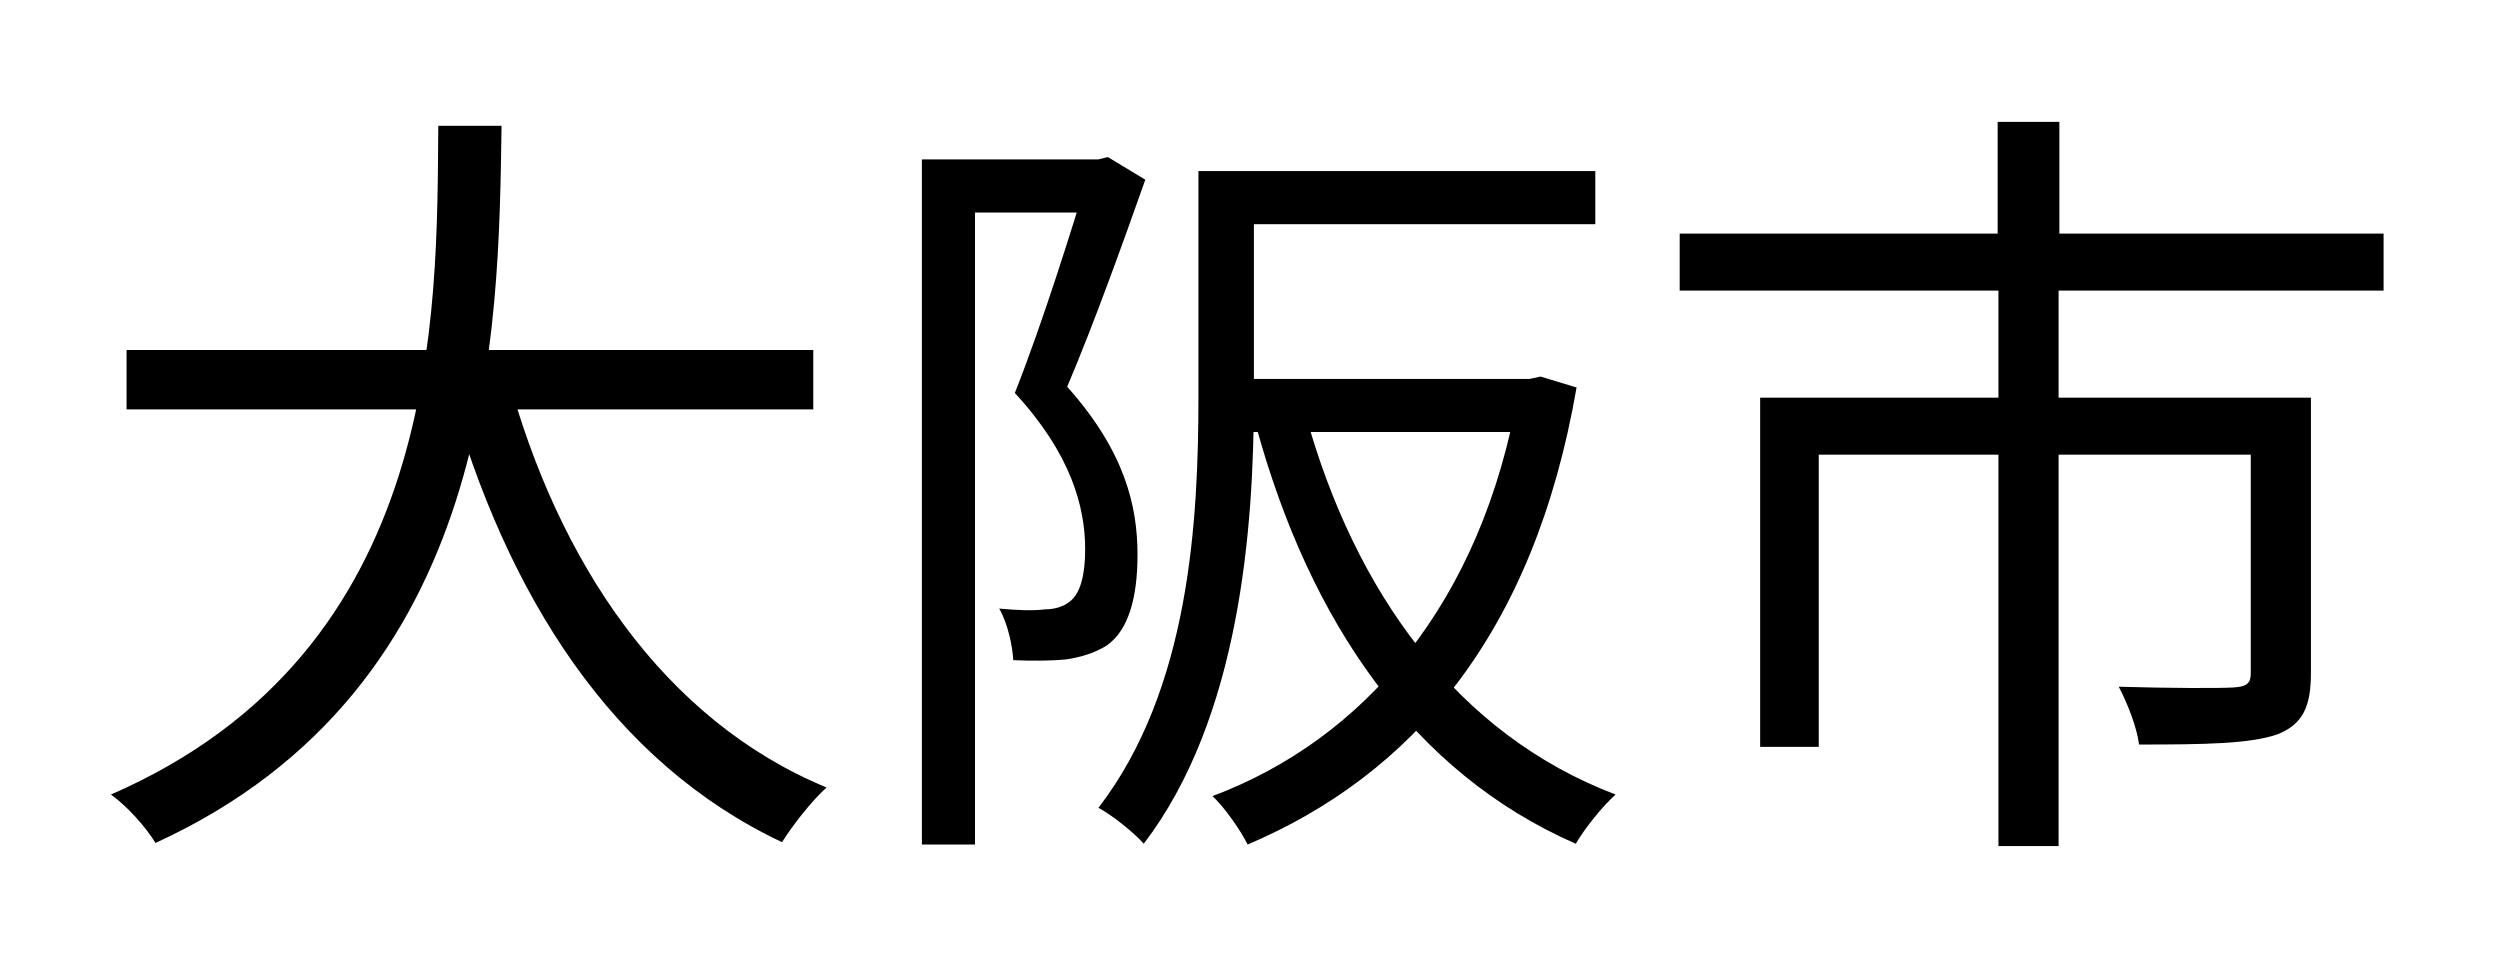 <svg width="96" height="37" viewBox="0 0 96 37" fill="none" xmlns="http://www.w3.org/2000/svg">
<g filter="url(#filter0_d_6_33)">
<path d="M4.86 9.44H31.23V11.72H4.86V9.44ZM19.47 10.34C21.42 17.6 25.5 23.66 31.74 26.24C31.17 26.75 30.42 27.71 30.03 28.34C23.55 25.28 19.47 18.95 17.22 10.88L19.47 10.34ZM16.83 0.83H19.26C19.14 8.69 19.08 22.37 5.97 28.37C5.61 27.77 4.89 26.96 4.26 26.51C17.01 20.96 16.77 8.03 16.83 0.83ZM46.92 2.57H61.26V4.61H46.92V2.57ZM46.02 2.57H48.15V11.21C48.15 16.28 47.61 23.57 43.92 28.4C43.56 27.98 42.69 27.29 42.18 27.02C45.69 22.46 46.02 15.98 46.02 11.21V2.57ZM47.01 10.55H58.86V12.59H47.01V10.55ZM58.32 10.55H58.74L59.16 10.46L60.54 10.88C58.89 20.42 54.18 25.76 47.91 28.43C47.64 27.89 47.04 27.02 46.56 26.57C52.32 24.41 56.91 19.22 58.32 10.97V10.55ZM50.13 11.9C52.02 18.74 55.95 24.2 62.04 26.51C61.53 26.96 60.84 27.83 60.51 28.4C54.27 25.67 50.31 19.91 48.24 12.38L50.13 11.9ZM35.4 2.12H42.48V4.16H37.44V28.43H35.4V2.12ZM41.79 2.12H42.18L42.54 2.03L43.98 2.9C43.11 5.36 42 8.45 40.98 10.85C43.2 13.34 43.68 15.44 43.68 17.3C43.68 18.92 43.35 20.18 42.51 20.78C42.09 21.05 41.55 21.23 40.95 21.32C40.35 21.38 39.6 21.38 38.91 21.35C38.88 20.81 38.7 19.94 38.37 19.37C39.06 19.43 39.63 19.46 40.11 19.4C40.47 19.4 40.8 19.31 41.04 19.13C41.52 18.8 41.67 17.99 41.67 17.09C41.67 15.47 41.13 13.43 38.97 11.09C40.05 8.36 41.16 4.79 41.79 2.72V2.12ZM76.71 0.68H79.08V6.29H76.71V0.68ZM76.74 7.01H79.05V28.49H76.74V7.01ZM64.5 4.97H91.53V7.16H64.5V4.97ZM67.59 11.27H87.3V13.46H69.84V24.68H67.59V11.27ZM86.43 11.27H88.74V21.83C88.74 23.12 88.44 23.81 87.45 24.2C86.4 24.56 84.72 24.59 82.14 24.59C82.05 23.9 81.69 23 81.36 22.37C83.4 22.43 85.23 22.43 85.74 22.4C86.28 22.37 86.43 22.25 86.43 21.83V11.27Z" fill="black"/>
</g>
<defs>
<filter id="filter0_d_6_33" x="0.26" y="0.68" width="95.27" height="35.81" filterUnits="userSpaceOnUse" color-interpolation-filters="sRGB">
<feFlood flood-opacity="0" result="BackgroundImageFix"/>
<feColorMatrix in="SourceAlpha" type="matrix" values="0 0 0 0 0 0 0 0 0 0 0 0 0 0 0 0 0 0 127 0" result="hardAlpha"/>
<feOffset dy="4"/>
<feGaussianBlur stdDeviation="2"/>
<feComposite in2="hardAlpha" operator="out"/>
<feColorMatrix type="matrix" values="0 0 0 0 0 0 0 0 0 0 0 0 0 0 0 0 0 0 0.25 0"/>
<feBlend mode="normal" in2="BackgroundImageFix" result="effect1_dropShadow_6_33"/>
<feBlend mode="normal" in="SourceGraphic" in2="effect1_dropShadow_6_33" result="shape"/>
</filter>
</defs>
</svg>
